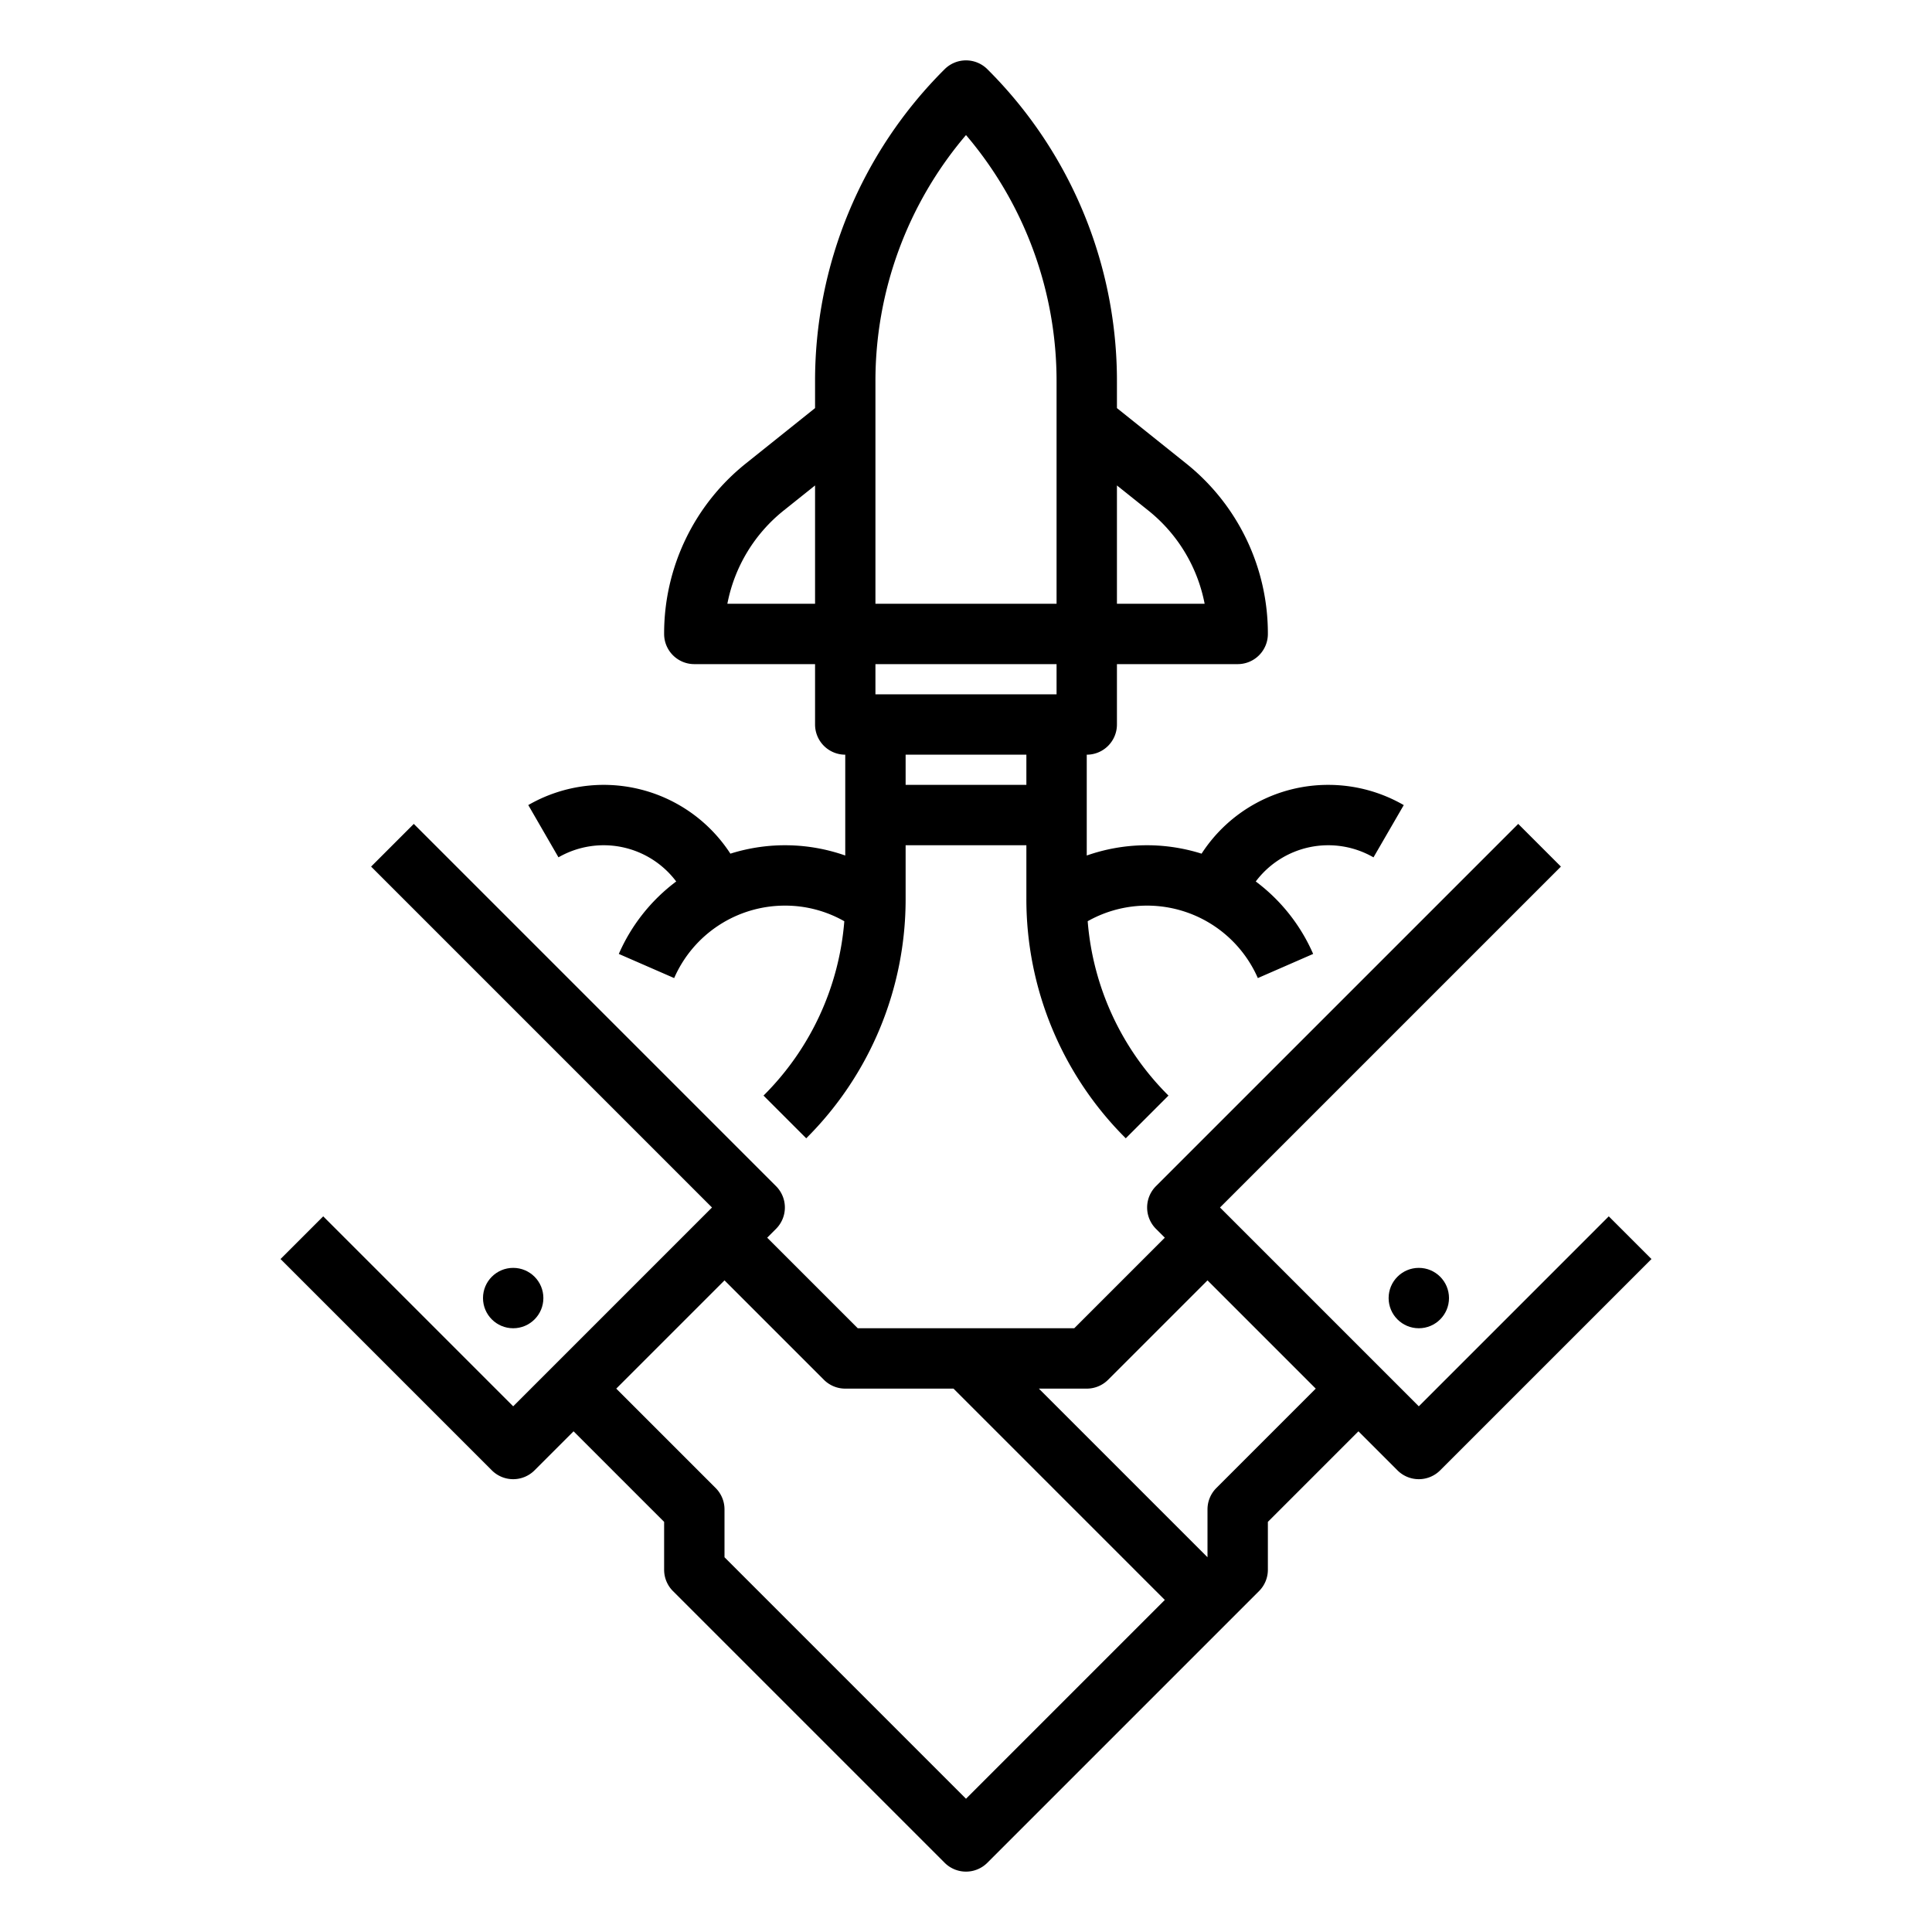 <?xml version="1.0"?>
<svg xmlns="http://www.w3.org/2000/svg" viewBox="0 0 512 512" width="512" height="512"><g id="Out_line" data-name="Out line"><path d="M426.343,322.343,376,372.687,323.314,320l90.343-90.343-11.313-11.314-96,96a8,8,0,0,0,0,11.314L308.686,328l-24,24H227.314l-24-24,2.343-2.343a8,8,0,0,0,0-11.314l-96-96L98.343,229.657,188.686,320,136,372.687,85.657,322.343,74.343,333.657l56,56a8.001,8.001,0,0,0,11.313,0L152,379.314,176,403.313V416a8.001,8.001,0,0,0,2.343,5.657l72,72a8.001,8.001,0,0,0,11.313,0l72-72A8.001,8.001,0,0,0,336,416V403.313L360,379.314l10.343,10.343a8.001,8.001,0,0,0,11.313,0l56-56ZM256,476.687l-64-64V400a8.001,8.001,0,0,0-2.343-5.657L163.314,368l28.686-28.686,26.343,26.344A8,8,0,0,0,224,368h28.686l56,56Zm66.343-82.344A8.001,8.001,0,0,0,320,400v12.686L275.314,368H288a8,8,0,0,0,5.657-2.343l26.343-26.344L348.686,368Z"/><path d="M352,208a39.926,39.926,0,0,0-33.57,18.23,48.126,48.126,0,0,0-30.43.49V200a7.998,7.998,0,0,0,8-8V176h32a7.998,7.998,0,0,0,8-8,57.661,57.661,0,0,0-21.74-45.24L296,108.15V101.25a116.514,116.514,0,0,0-34.34-82.91,8.015,8.015,0,0,0-11.32,0A116.514,116.514,0,0,0,216,101.25v6.9L197.74,122.76A57.661,57.661,0,0,0,176,168a7.998,7.998,0,0,0,8,8h32v16a7.998,7.998,0,0,0,8,8v26.72a48.157,48.157,0,0,0-30.44-.49A40.023,40.023,0,0,0,140,213.35L148,227.2a24.035,24.035,0,0,1,31.2,6.4,47.905,47.905,0,0,0-15.21,19.2L178.66,259.2A32.013,32.013,0,0,1,208,240a31.639,31.639,0,0,1,15.75,4.14,73.318,73.318,0,0,1-21.41,46.2L213.66,301.66A89.396,89.396,0,0,0,240,238.06V224h32v14.06a89.396,89.396,0,0,0,26.34,63.6L309.66,290.34a73.318,73.318,0,0,1-21.41-46.2v-.01A32.041,32.041,0,0,1,333.34,259.2l14.66-6.4a47.82,47.82,0,0,0-15.21-19.2,24.012,24.012,0,0,1,31.2-6.39l8.02-13.85A39.967,39.967,0,0,0,352,208Zm-56-79.35,8.26,6.6A41.724,41.724,0,0,1,319.24,160H296ZM216,160H192.76a41.724,41.724,0,0,1,14.98-24.75l8.26-6.6Zm56,48H240v-8h32Zm8-24H232v-8h48Zm0-24H232V101.25a100.518,100.518,0,0,1,24-65.46,100.518,100.518,0,0,1,24,65.46Z"/><circle cx="376" cy="344" r="8"/><circle cx="136" cy="344" r="8"/></g></svg>
